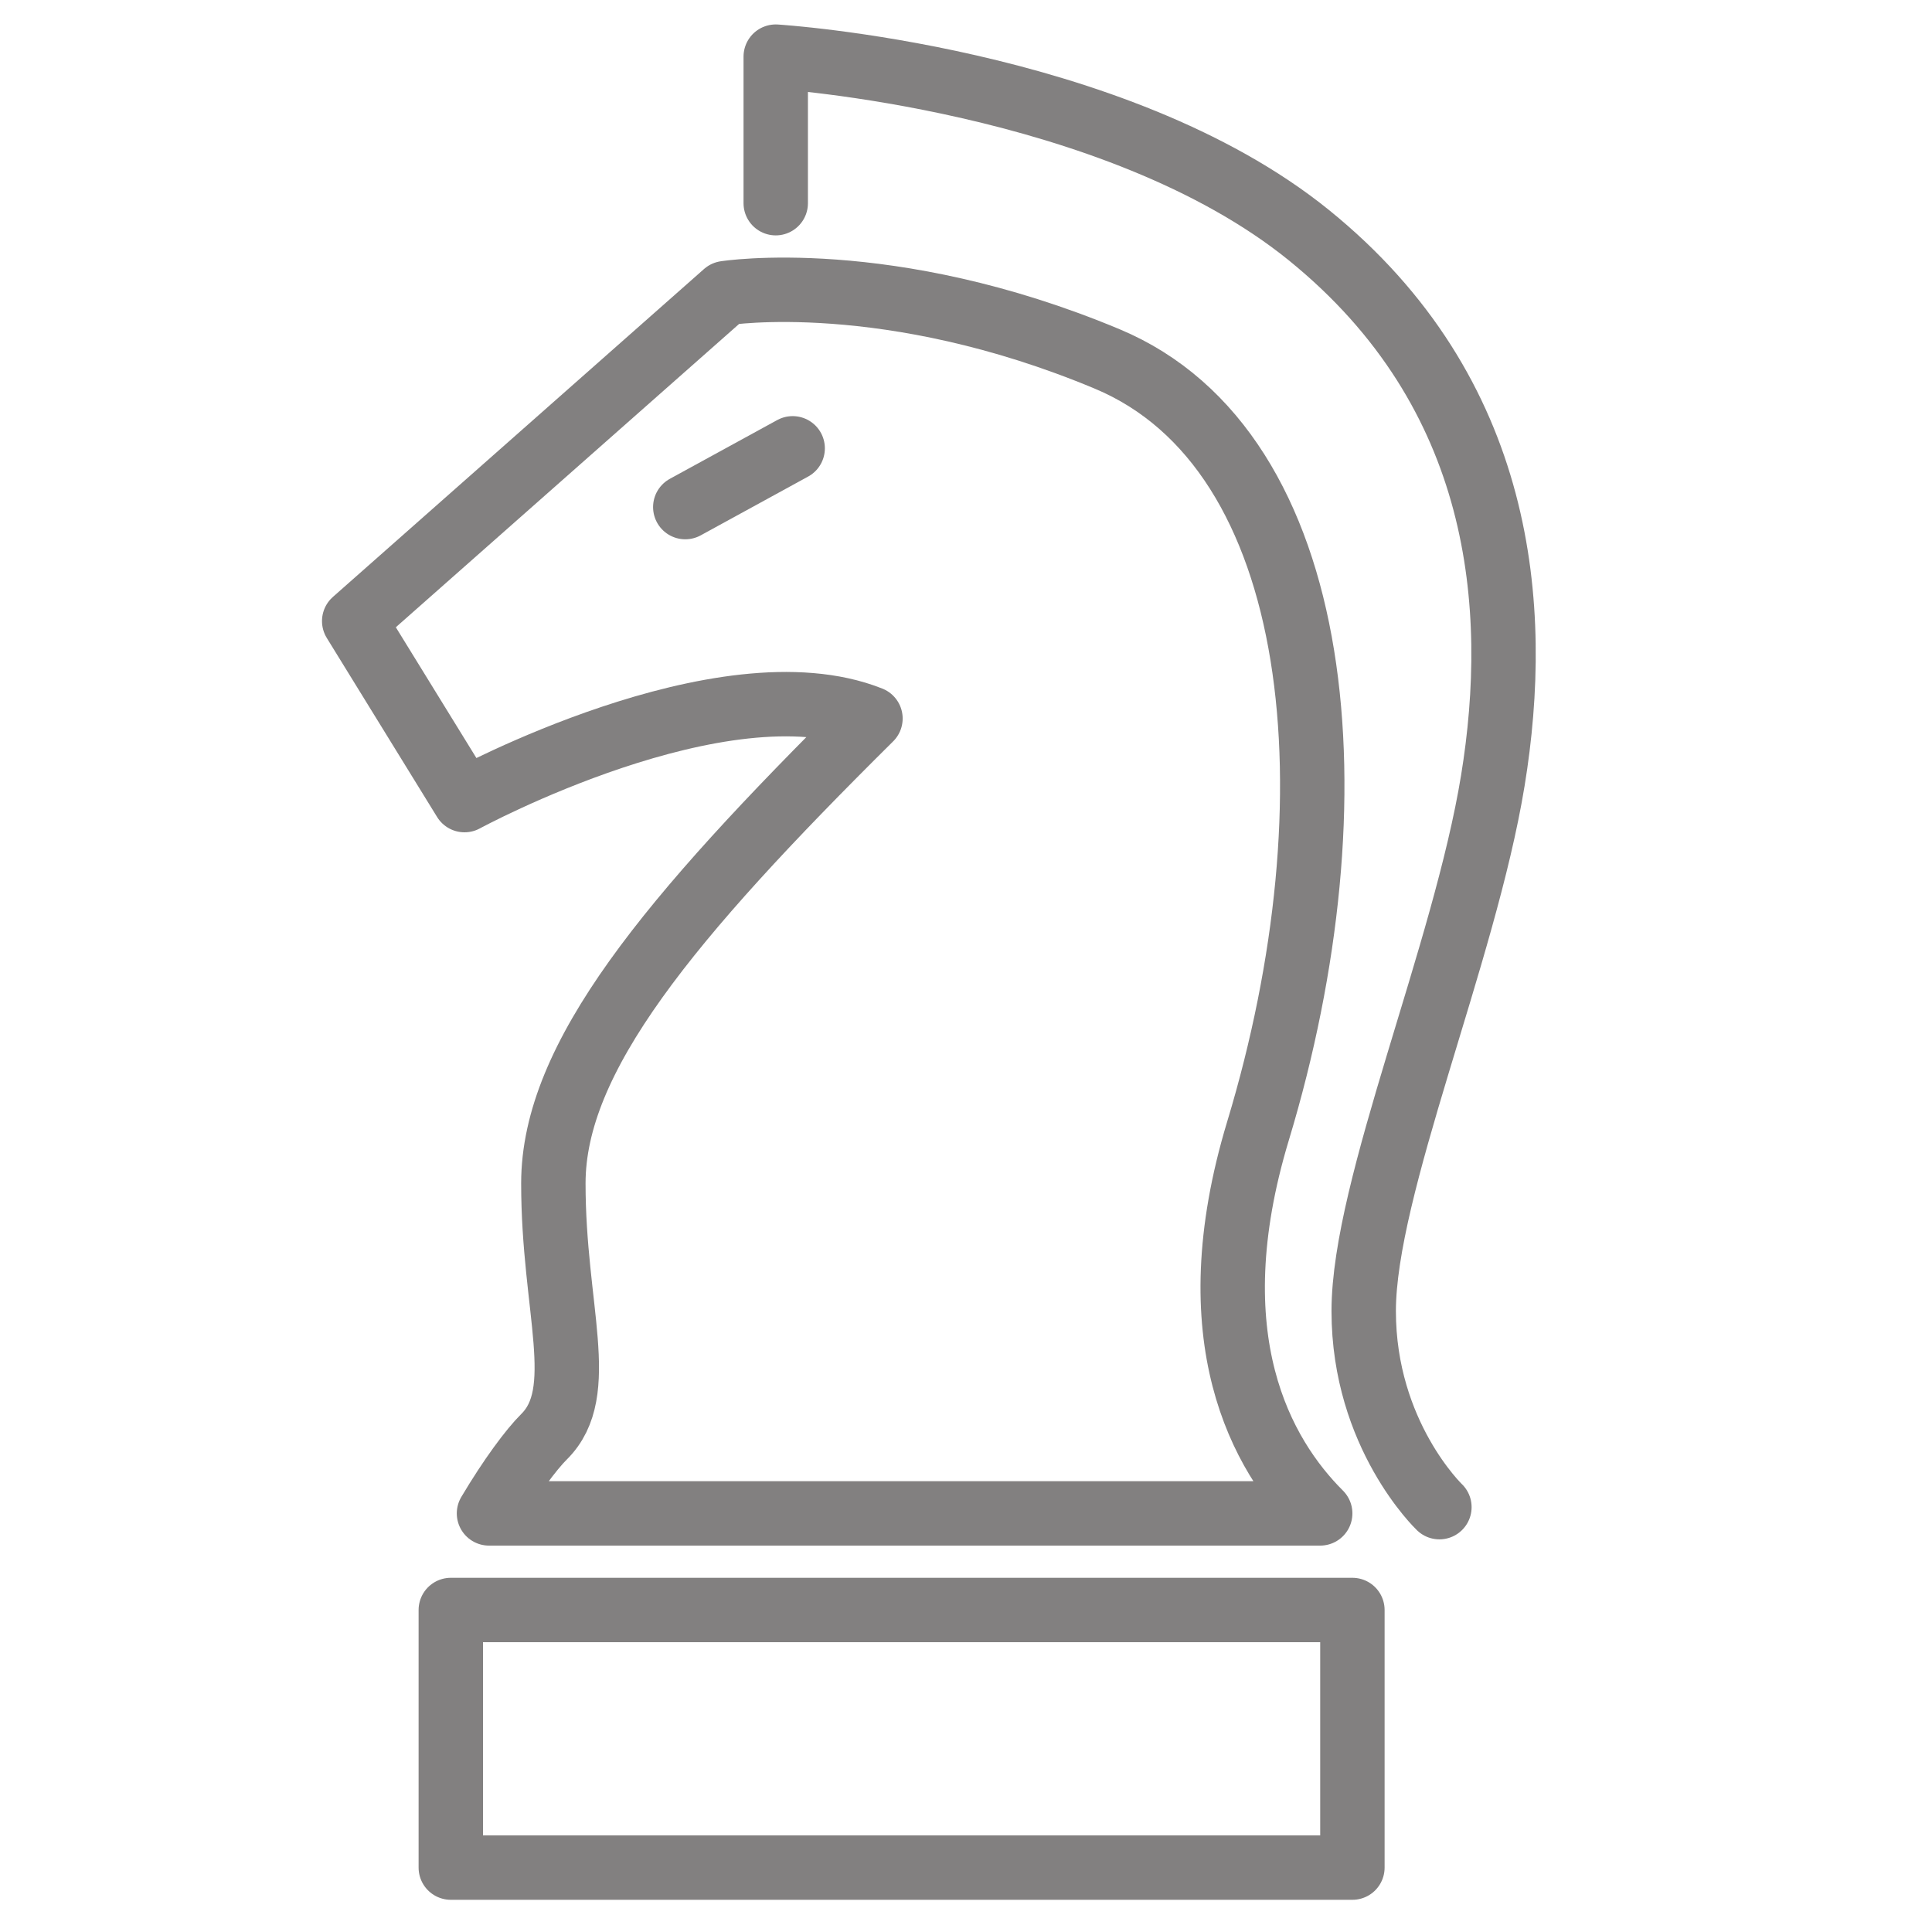 <?xml version="1.0" encoding="UTF-8" standalone="no"?>
<svg width="60px" height="60px" viewBox="0 0 60 60" version="1.1" xmlns="http://www.w3.org/2000/svg" xmlns:xlink="http://www.w3.org/1999/xlink" xmlns:sketch="http://www.bohemiancoding.com/sketch/ns">
    <!-- Generator: Sketch 3.2.2 (9983) - http://www.bohemiancoding.com/sketch -->
    <title>Chess</title>
    <desc>Created with Sketch.</desc>
    <defs></defs>
    <g id="stroked" stroke="none" stroke-width="1" fill="none" fill-rule="evenodd" sketch:type="MSPage">
        <g id="Activities" sketch:type="MSLayerGroup" transform="translate(-854, -598)" stroke="#828080" stroke-width="2" stroke-linecap="round" stroke-linejoin="round">
            <g id="Chess" transform="translate(865, 599)" sketch:type="MSShapeGroup">
                <path d="M4.186,46 C4.851,44.882 5.496,44.016 5.897,43.618 C7.294,42.232 6.185,39.651 6.185,35.751 C6.185,31.85 9.738,27.553 16.033,21.314 C11.447,19.491 3.426,23.848 3.426,23.848 L0,18.288 C0,18.288 11.526,8.104 11.526,8.104 C11.526,8.104 16.58,7.302 23.384,10.147 C30.189,12.993 31.176,23.848 28.07,34.117 C26.118,40.568 28.19,44.195 30,46 L4.186,46 Z" id="Path-2025"></path>
                <rect id="Rectangle-1051" x="3" y="49" width="28" height="8"></rect>
                <path d="M13.091,5.31 L13.091,0.759 C13.091,0.759 23.611,1.412 29.653,6.307 C35.695,11.203 36.244,17.836 35.362,23.238 C34.481,28.641 31.351,35.867 31.351,39.716 C31.351,43.564 33.702,45.806 33.702,45.806" id="Path-2026"></path>
                <path d="M10.282,14.748 L13.617,12.923" id="Path-2208"></path>
            </g>
        </g>
    </g>
</svg>
